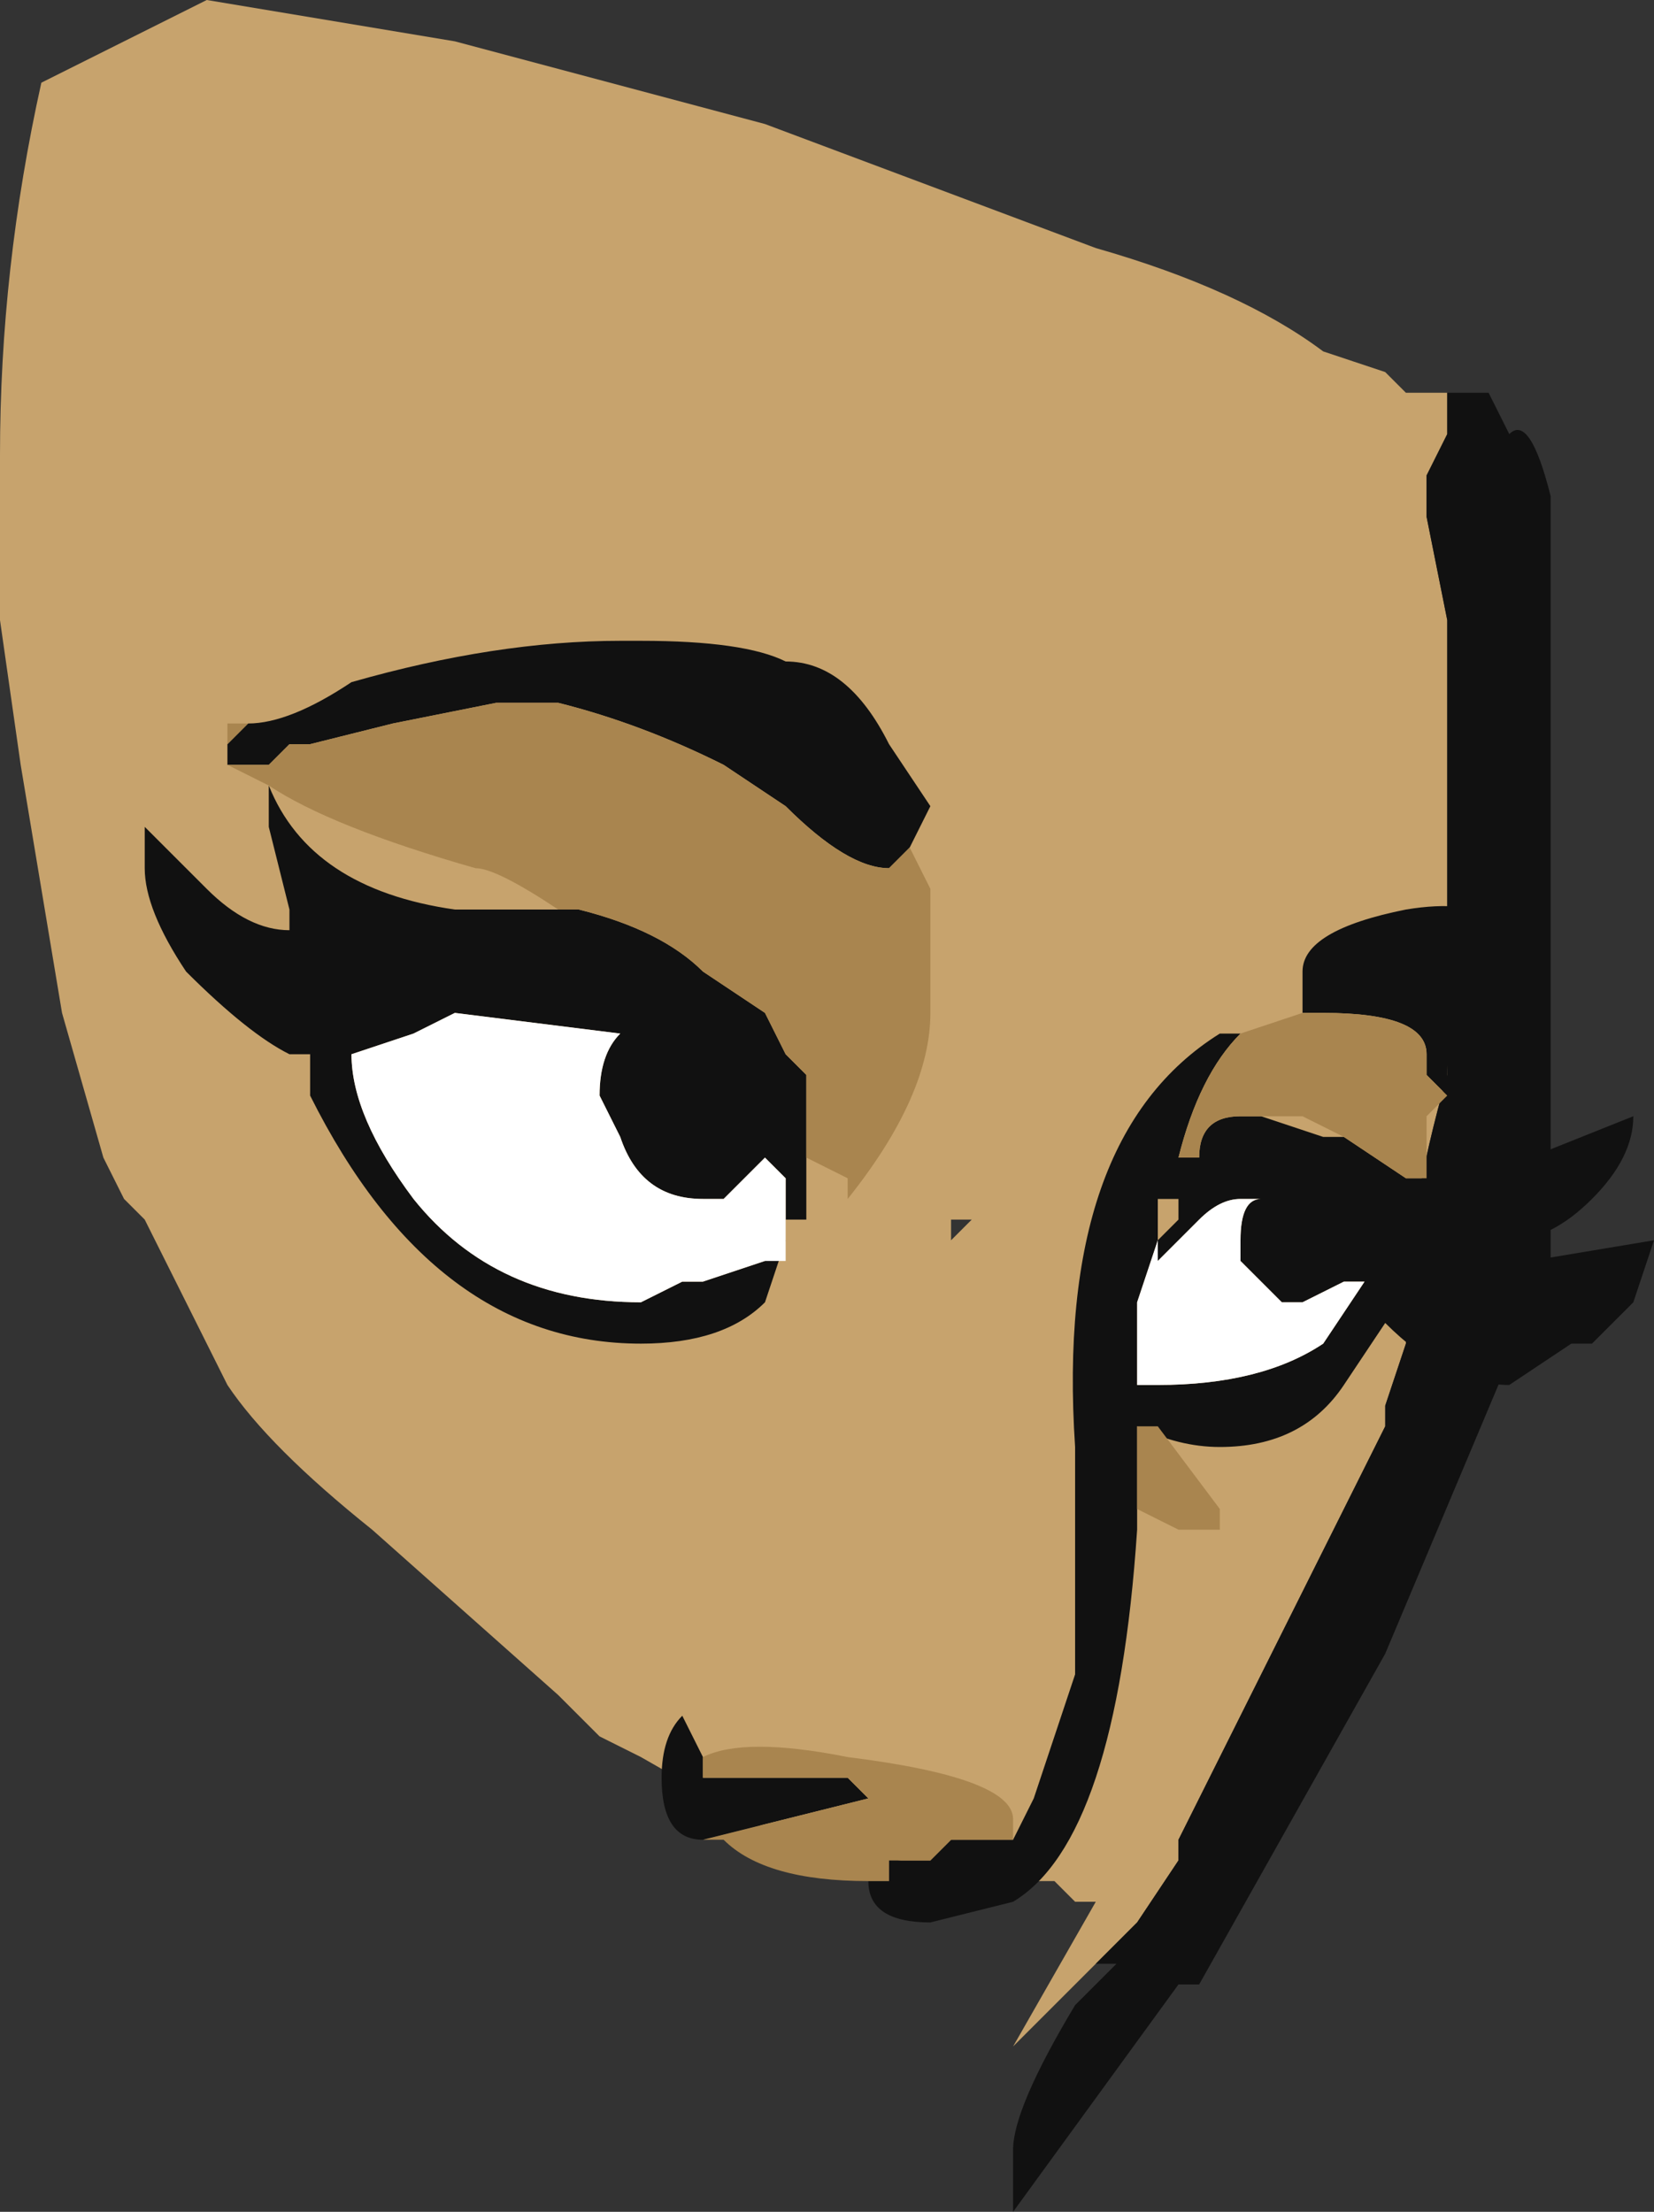 <?xml version="1.0" encoding="UTF-8" standalone="no"?>
<svg xmlns:ffdec="https://www.free-decompiler.com/flash" xmlns:xlink="http://www.w3.org/1999/xlink" ffdec:objectType="shape" height="5.35px" width="4.0px" xmlns="http://www.w3.org/2000/svg">
  <rect width="100%" height="100%" fill="#333333" stroke="none"/>
  <g transform="matrix(1.0, 0.0, 0.0, 1.0, 0.6, 1.55)">
    <path d="M2.9 -0.6 L2.9 -0.5 2.85 -0.4 2.85 -0.3 2.9 -0.05 2.9 1.05 Q2.8 1.4 2.8 1.65 L2.8 1.7 2.75 1.85 2.75 1.9 2.25 2.9 2.25 2.95 2.15 3.1 2.05 3.2 1.85 3.4 2.05 3.05 2.0 3.05 1.95 3.0 1.85 3.0 1.3 2.9 0.95 2.7 0.85 2.65 0.75 2.55 0.3 2.15 Q0.05 1.95 -0.05 1.8 L-0.25 1.4 -0.3 1.35 -0.35 1.25 -0.45 0.9 -0.55 0.3 -0.6 -0.05 -0.6 -0.45 Q-0.6 -0.9 -0.5 -1.35 L-0.1 -1.55 0.5 -1.45 1.25 -1.25 2.05 -0.95 Q2.4 -0.85 2.6 -0.7 L2.75 -0.65 2.8 -0.6 2.9 -0.6 M1.7 1.4 L1.7 1.45 1.75 1.4 1.7 1.4" fill="#c7a36d" fill-rule="evenodd" stroke="none"/>
    <path d="M2.05 3.2 L2.15 3.1 2.25 2.95 2.25 2.9 2.75 1.9 2.75 1.85 2.8 1.7 2.8 1.65 Q2.8 1.4 2.9 1.05 L2.9 -0.05 2.85 -0.3 2.85 -0.4 2.9 -0.5 2.9 -0.6 3.0 -0.6 3.05 -0.5 Q3.1 -0.55 3.15 -0.35 L3.15 1.5 2.75 2.45 2.3 3.25 2.25 3.25 1.85 3.8 1.85 3.65 Q1.85 3.55 2.0 3.3 L2.1 3.2 2.05 3.2" fill="#111111" fill-rule="evenodd" stroke="none"/>
    <path d="M0.0 0.2 Q0.1 0.2 0.25 0.1 0.6 0.0 0.9 0.0 L0.95 0.0 Q1.2 0.0 1.3 0.05 1.45 0.05 1.55 0.25 L1.65 0.4 1.6 0.5 1.55 0.55 Q1.45 0.55 1.3 0.4 L1.15 0.3 Q0.95 0.2 0.75 0.15 L0.6 0.15 0.35 0.2 0.15 0.25 0.1 0.25 0.05 0.3 -0.05 0.3 -0.05 0.25 0.0 0.2 M1.35 1.2 L1.35 1.4 1.3 1.4 1.3 1.3 1.25 1.25 Q1.2 1.3 1.15 1.35 L1.1 1.35 Q0.95 1.35 0.9 1.2 L0.85 1.1 Q0.85 1.0 0.9 0.95 L0.5 0.9 0.4 0.95 0.25 1.0 Q0.25 1.15 0.4 1.35 0.6 1.6 0.95 1.6 L1.05 1.55 1.1 1.55 1.25 1.5 1.3 1.45 1.25 1.6 Q1.15 1.7 0.95 1.7 0.45 1.7 0.15 1.1 L0.15 1.0 0.1 1.0 Q0.0 0.95 -0.15 0.8 -0.25 0.65 -0.25 0.55 L-0.25 0.45 -0.1 0.6 Q0.0 0.7 0.1 0.7 L0.1 0.65 0.05 0.45 0.05 0.35 Q0.15 0.6 0.5 0.65 L0.75 0.65 0.8 0.65 Q1.0 0.7 1.1 0.8 L1.25 0.9 1.3 1.0 1.35 1.05 1.35 1.2 M2.55 0.9 L2.55 0.8 Q2.55 0.7 2.8 0.65 3.1 0.6 3.1 0.85 L3.05 1.0 3.0 1.05 2.95 0.95 Q2.9 0.95 2.9 1.05 L2.9 1.1 2.85 1.05 2.85 1.0 Q2.85 0.9 2.6 0.9 L2.55 0.9 M2.85 1.3 L3.0 1.3 3.1 1.25 3.35 1.15 Q3.35 1.25 3.25 1.35 3.15 1.45 3.05 1.45 L3.05 1.5 3.1 1.5 3.4 1.45 3.35 1.6 3.25 1.7 3.2 1.7 3.05 1.8 Q2.9 1.8 2.75 1.65 L2.65 1.8 Q2.55 1.95 2.35 1.95 2.25 1.95 2.15 1.9 L2.15 1.95 2.15 2.1 2.15 2.15 Q2.1 2.9 1.85 3.05 L1.65 3.1 Q1.5 3.1 1.5 3.0 L1.55 3.0 1.55 2.95 1.65 2.95 1.7 2.9 1.85 2.9 1.9 2.8 Q1.95 2.65 2.0 2.5 L2.0 1.95 Q1.95 1.2 2.35 0.95 L2.4 0.95 Q2.3 1.05 2.25 1.25 L2.3 1.25 Q2.3 1.15 2.4 1.15 L2.45 1.15 2.6 1.2 2.65 1.2 2.8 1.3 2.85 1.3 M1.1 2.9 Q1.0 2.9 1.0 2.75 1.0 2.65 1.05 2.6 L1.1 2.7 1.1 2.75 1.45 2.75 1.5 2.8 1.1 2.9 M2.2 1.45 L2.15 1.6 2.15 1.8 2.2 1.8 Q2.45 1.8 2.6 1.7 L2.7 1.55 2.65 1.55 2.55 1.6 2.5 1.6 2.4 1.5 2.4 1.45 Q2.4 1.35 2.45 1.35 L2.4 1.35 Q2.35 1.35 2.3 1.4 L2.2 1.5 2.2 1.45 2.25 1.4 2.25 1.35 2.2 1.35 2.2 1.45" fill="#111111" fill-rule="evenodd" stroke="none"/>
    <path d="M1.3 1.4 L1.3 1.5 1.25 1.5 1.1 1.55 1.05 1.55 0.95 1.6 Q0.6 1.6 0.4 1.35 0.25 1.15 0.25 1.0 L0.4 0.95 0.5 0.9 0.9 0.95 Q0.85 1.0 0.85 1.1 L0.9 1.2 Q0.95 1.35 1.1 1.35 L1.15 1.35 Q1.2 1.3 1.25 1.25 L1.3 1.3 1.3 1.4 M2.2 1.45 L2.2 1.5 2.3 1.4 Q2.35 1.35 2.4 1.35 L2.45 1.35 Q2.4 1.35 2.4 1.45 L2.4 1.5 2.5 1.6 2.55 1.6 2.65 1.55 2.7 1.55 2.6 1.7 Q2.45 1.8 2.2 1.8 L2.15 1.8 2.15 1.6 2.2 1.45" fill="#ffffff" fill-rule="evenodd" stroke="none"/>
    <path d="M1.6 0.5 L1.65 0.6 1.65 0.9 Q1.65 1.1 1.45 1.35 L1.45 1.3 1.35 1.25 1.35 1.2 1.35 1.05 1.3 1.0 1.25 0.9 1.1 0.8 Q1.0 0.7 0.8 0.65 L0.75 0.65 Q0.6 0.55 0.55 0.55 0.2 0.45 0.05 0.35 L-0.05 0.3 -0.05 0.2 0.0 0.2 -0.05 0.25 -0.05 0.3 0.05 0.3 0.1 0.25 0.15 0.25 0.35 0.2 0.6 0.15 0.75 0.15 Q0.95 0.2 1.15 0.3 L1.3 0.4 Q1.45 0.55 1.55 0.55 L1.6 0.5 M2.55 0.9 L2.6 0.9 Q2.85 0.9 2.85 1.0 L2.85 1.05 2.9 1.1 2.85 1.15 2.85 1.3 2.8 1.3 2.65 1.2 2.55 1.15 2.45 1.15 2.4 1.15 Q2.3 1.15 2.3 1.25 L2.25 1.25 Q2.3 1.05 2.4 0.95 L2.55 0.9 M2.15 1.95 L2.15 1.9 2.2 1.9 2.35 2.1 2.35 2.15 2.25 2.15 2.15 2.1 2.15 1.95 M1.5 3.0 Q1.25 3.0 1.15 2.9 L1.1 2.9 1.5 2.8 1.45 2.75 1.1 2.75 1.1 2.7 Q1.2 2.65 1.45 2.7 1.85 2.75 1.85 2.85 L1.85 2.9 1.7 2.9 1.65 2.95 1.55 2.95 1.55 3.0 1.5 3.0" fill="#a9854f" fill-rule="evenodd" stroke="none"/>
  </g>
</svg>
